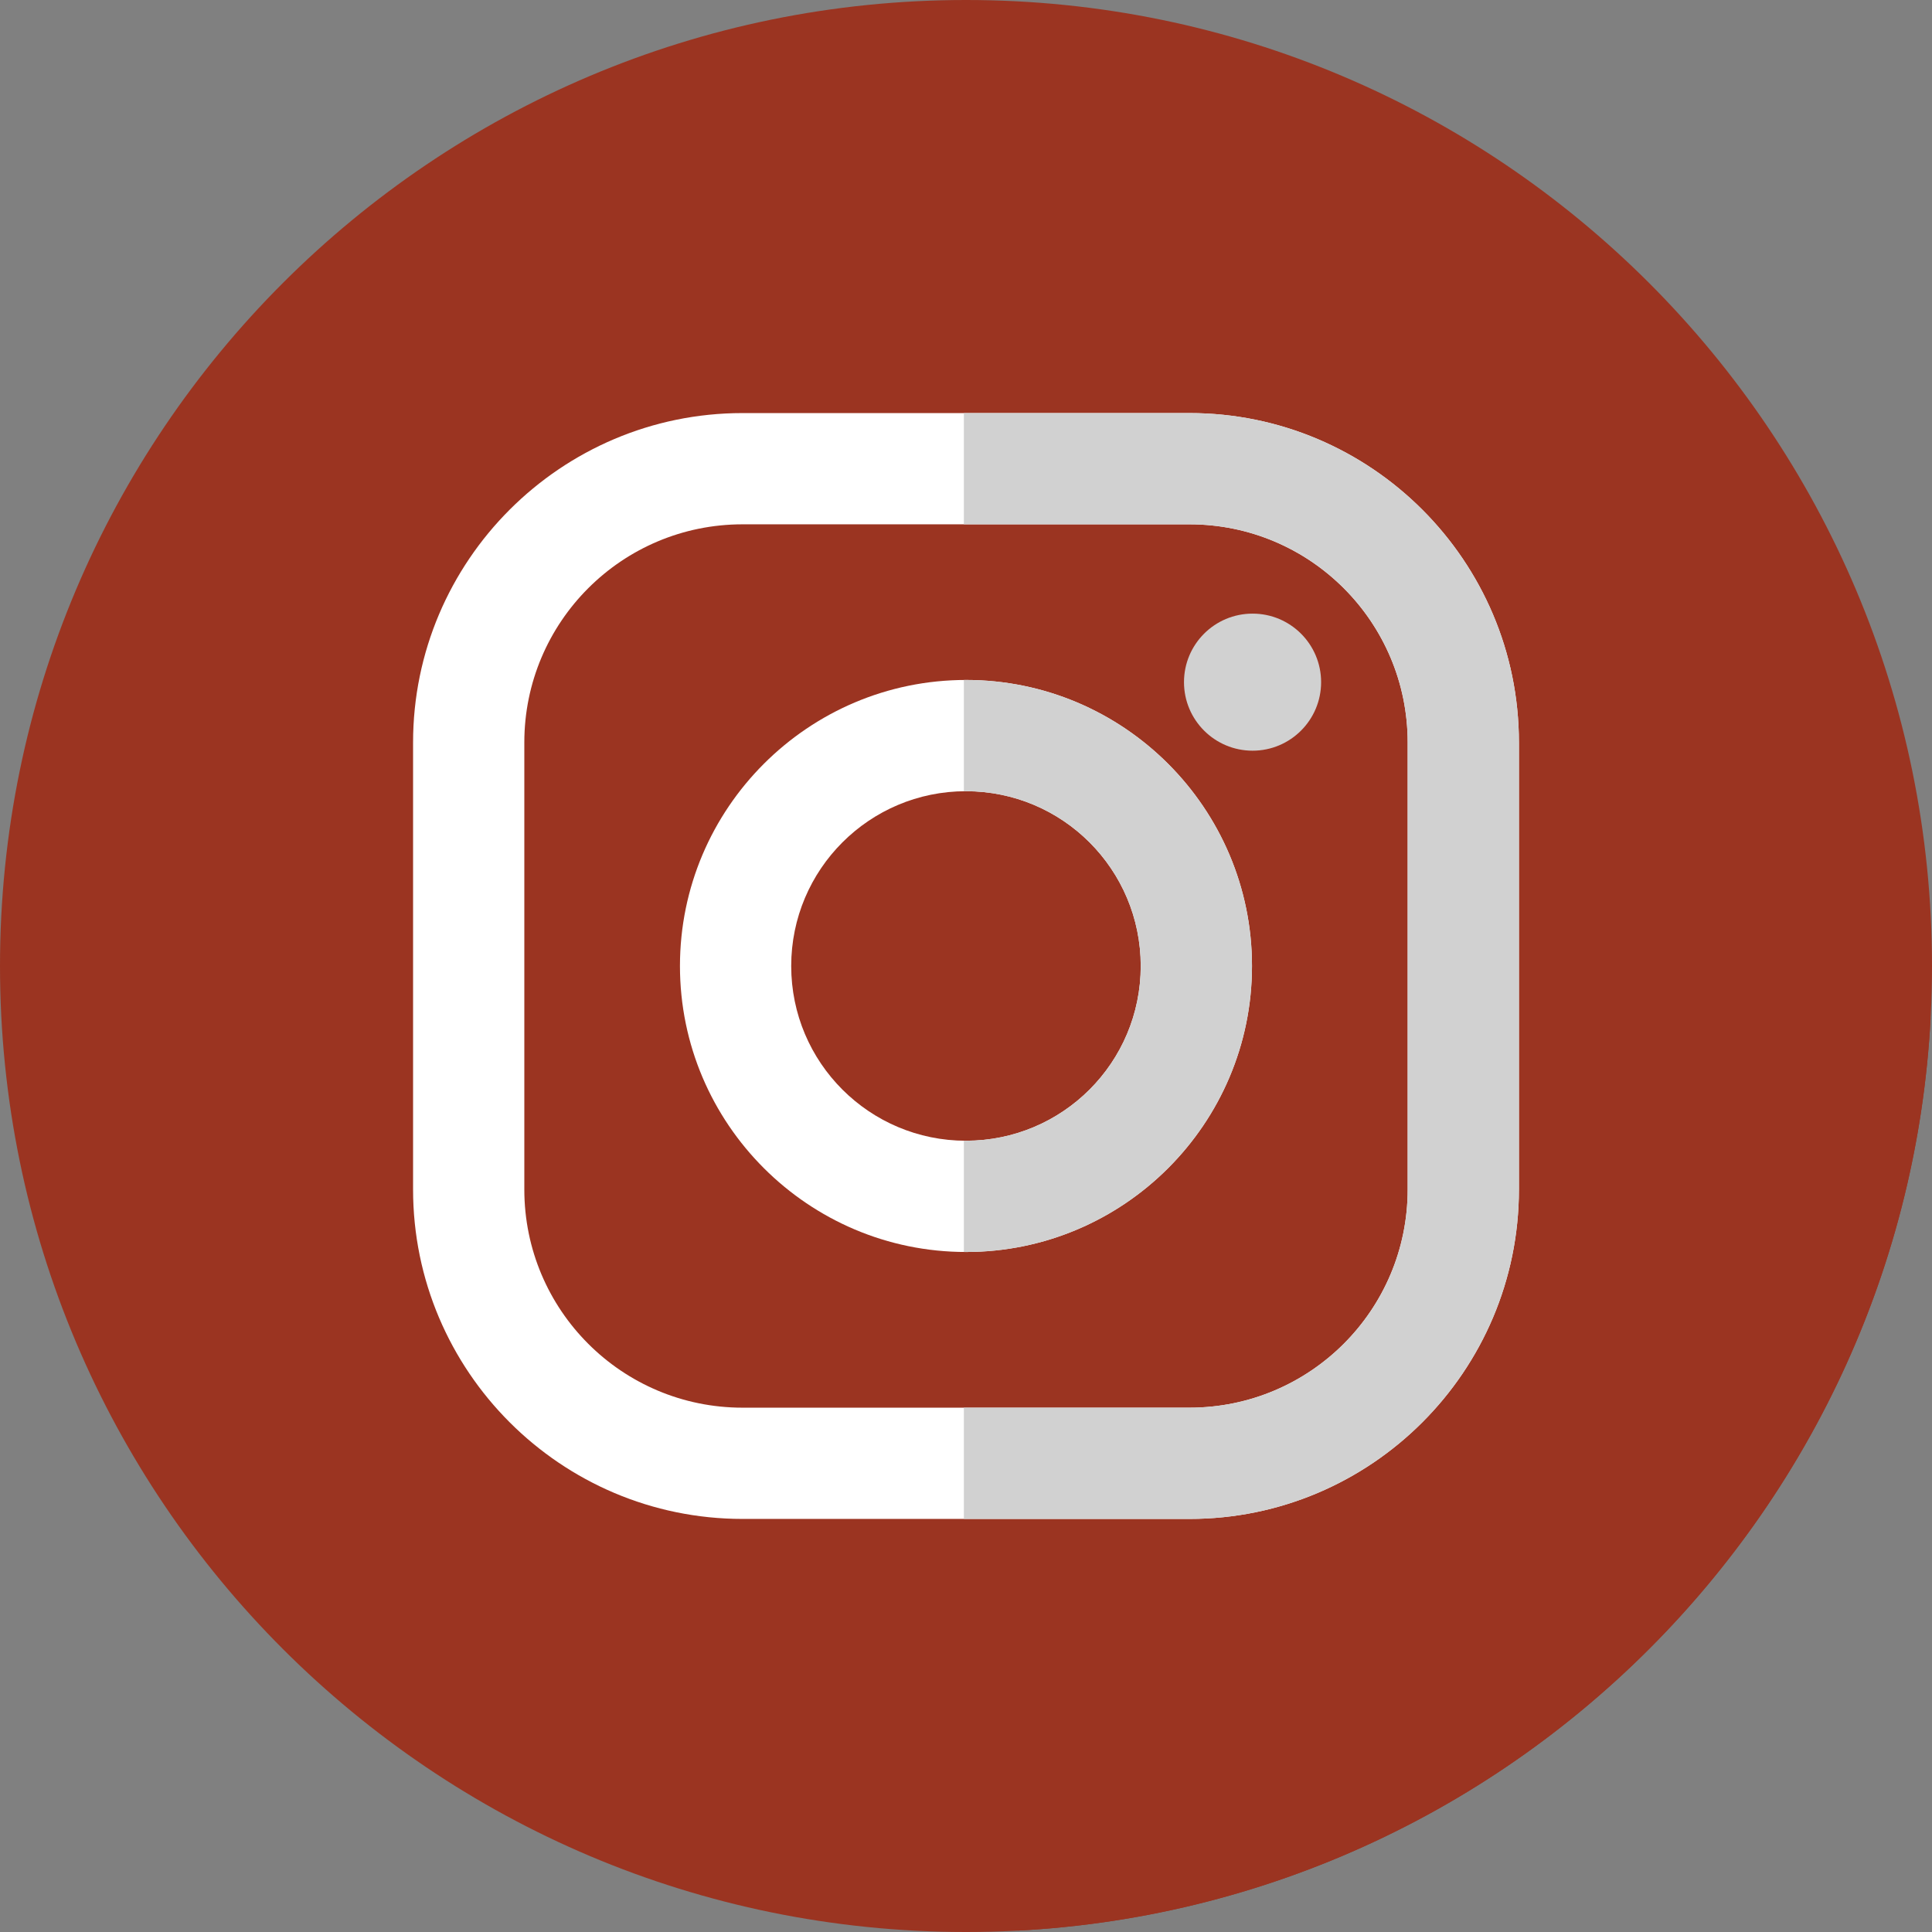 <svg width="36" height="36" viewBox="0 0 36 36" fill="none" xmlns="http://www.w3.org/2000/svg">
<rect x="0" y="0" width="36" height="36" fill="#808080" stroke="none"/>
<path d="M18 36C27.941 36 36 27.941 36 18C36 8.059 27.941 0 18 0C8.059 0 0 8.059 0 18C0 27.941 8.059 36 18 36Z" fill="#9B3421"/>
<path d="M26.347 9.346C24.196 9.618 21.954 9.609 19.697 9.394C16.545 9.152 11.939 7.697 10.242 10.606C7.516 15.263 8.861 21.226 9.496 26.502L18.97 35.974C28.138 35.487 35.485 28.141 35.974 18.973L26.347 9.346Z" fill="#9B3421"/>
<path d="M22.164 7.697H13.835C10.451 7.697 7.697 10.451 7.697 13.835V22.164C7.697 25.549 10.451 28.303 13.836 28.303H22.165C25.549 28.303 28.303 25.549 28.303 22.164V13.835C28.303 10.451 25.549 7.697 22.164 7.697ZM26.23 22.164C26.23 24.41 24.41 26.23 22.165 26.23H13.836C11.59 26.23 9.77 24.41 9.77 22.164V13.835C9.77 11.59 11.59 9.77 13.836 9.77H22.165C24.41 9.77 26.23 11.59 26.23 13.835V22.164Z" fill="white"/>
<path d="M18 12.67C15.061 12.67 12.67 15.061 12.67 18C12.67 20.938 15.061 23.329 18 23.329C20.939 23.329 23.329 20.939 23.329 18C23.329 15.061 20.939 12.67 18 12.67ZM18 21.256C16.201 21.256 14.743 19.799 14.743 18C14.743 16.201 16.201 14.743 18 14.743C19.799 14.743 21.256 16.201 21.256 18C21.256 19.799 19.799 21.256 18 21.256Z" fill="white"/>
<path d="M24.617 12.711C24.617 13.416 24.045 13.988 23.34 13.988C22.634 13.988 22.062 13.416 22.062 12.711C22.062 12.005 22.634 11.434 23.34 11.434C24.045 11.434 24.617 12.005 24.617 12.711Z" fill="#D1D1D1"/>
<path d="M22.165 7.697H17.96V9.77H22.165C24.41 9.77 26.23 11.59 26.23 13.835V22.164C26.23 24.41 24.41 26.23 22.165 26.23H17.96V28.303H22.165C25.549 28.303 28.303 25.549 28.303 22.164V13.835C28.303 10.451 25.549 7.697 22.165 7.697Z" fill="#D1D1D1"/>
<path d="M18 12.67C17.986 12.67 17.973 12.671 17.96 12.671V14.744C17.973 14.744 17.986 14.743 18 14.743C19.799 14.743 21.256 16.201 21.256 18C21.256 19.799 19.799 21.256 18 21.256C17.986 21.256 17.973 21.256 17.96 21.255V23.328C17.973 23.328 17.986 23.329 18 23.329C20.939 23.329 23.329 20.939 23.329 18C23.329 15.061 20.939 12.67 18 12.67Z" fill="#D1D1D1"/>
</svg>
